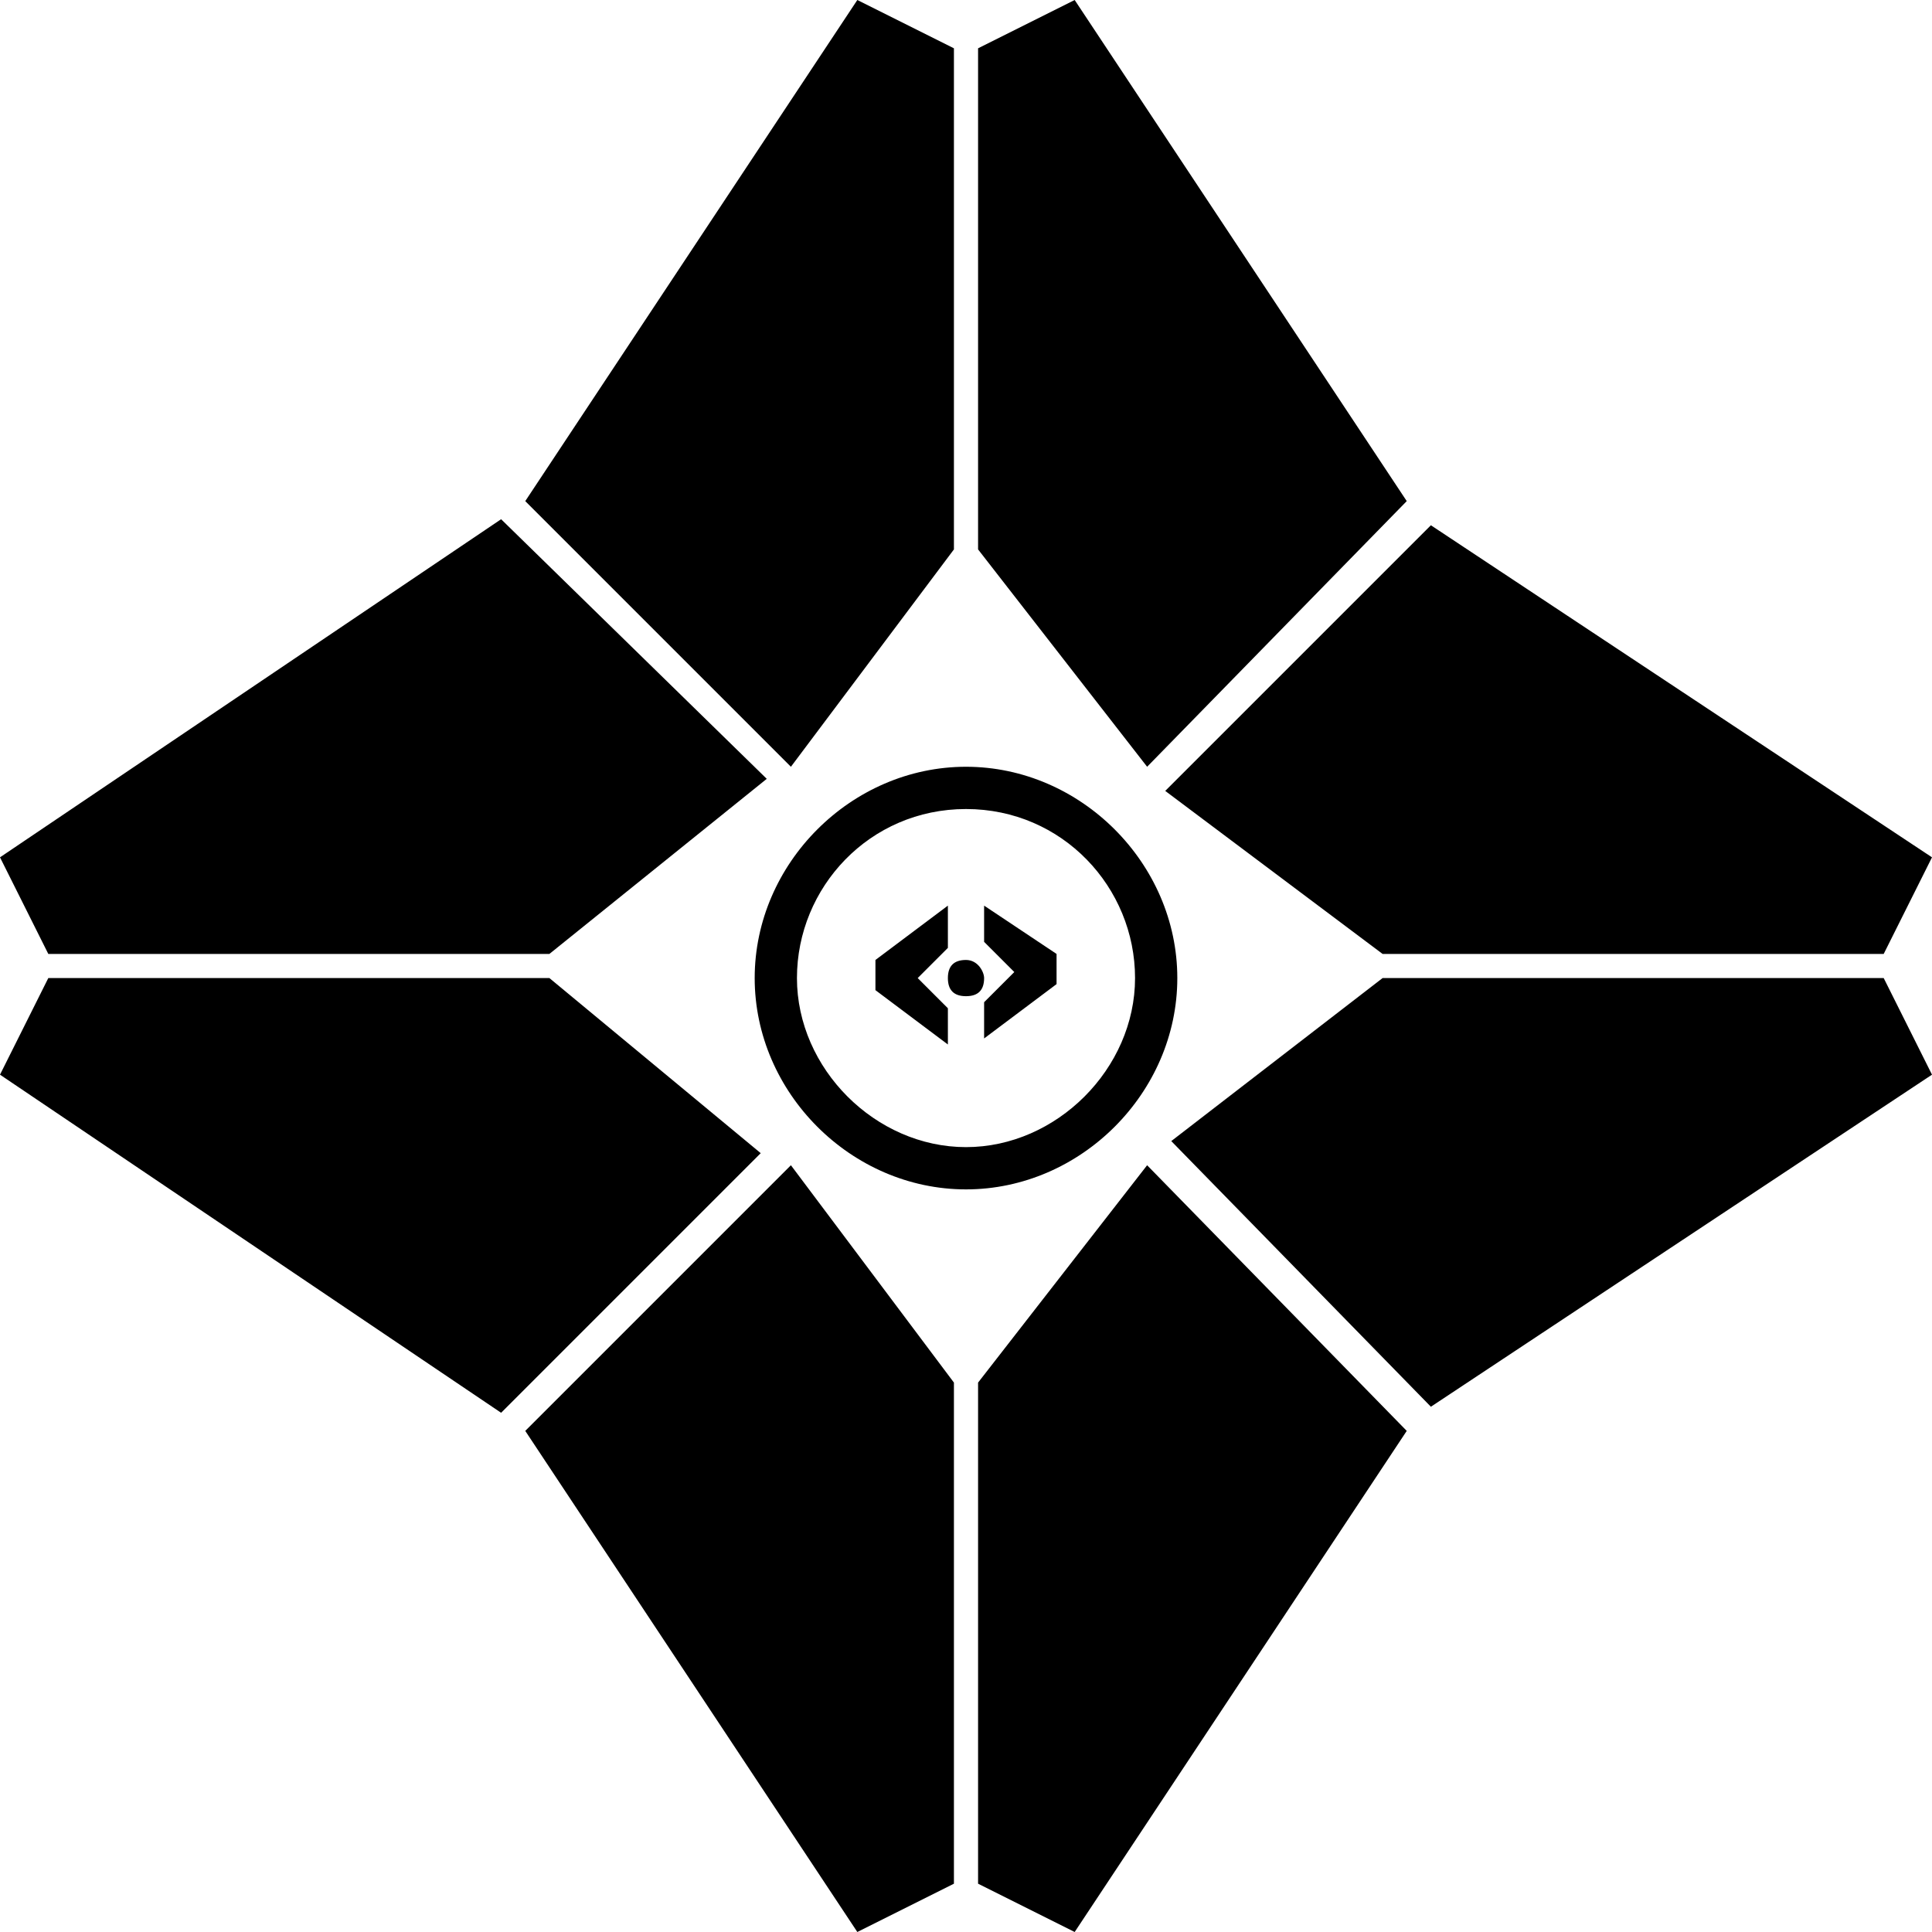 <?xml version="1.0" encoding="utf-8"?>
<!-- Generator: Adobe Illustrator 23.0.4, SVG Export Plug-In . SVG Version: 6.00 Build 0)  -->
<svg version="1.1" id="Layer_1" xmlns="http://www.w3.org/2000/svg" xmlns:xlink="http://www.w3.org/1999/xlink" x="0px" y="0px"
	 width="32px" height="32px" viewBox="0 0 32 32" style="enable-background:new 0 0 32 32;" xml:space="preserve">
<path d="M15.8,22.9v8.3L14.2,32l-5.5-8.3l4.4-4.4L15.8,22.9z M9.1,16.2H0.8L0,17.8l8.3,5.6l4.3-4.3L9.1,16.2z M15.8,9.1V0.8L14.2,0
	L8.7,8.3l4.4,4.4L15.8,9.1z M9.1,15.8H0.8L0,14.2l8.3-5.6l4.4,4.3L9.1,15.8z M16.2,22.9v8.3l1.6,0.8l5.5-8.3L19,19.3L16.2,22.9z
	 M22.9,16.2h8.3l0.8,1.6l-8.3,5.5l-4.3-4.4L22.9,16.2z M16.2,9.1V0.8L17.8,0l5.5,8.3L19,12.7L16.2,9.1z M22.9,15.8h8.3l0.8-1.6
	l-8.3-5.5l-4.4,4.4L22.9,15.8z M16,19.7c-1.9,0-3.5-1.6-3.5-3.5s1.6-3.5,3.5-3.5s3.5,1.6,3.5,3.5C19.5,18.1,17.9,19.7,16,19.7z
	 M16,13.4c-1.6,0-2.8,1.3-2.8,2.8s1.3,2.8,2.8,2.8s2.8-1.3,2.8-2.8S17.6,13.4,16,13.4z M15.7,15l-1.2,0.9v0.5l1.2,0.9v-0.6l-0.5-0.5
	l0.5-0.5V15z M16.3,15v0.6l0.5,0.5l-0.5,0.5v0.6l1.2-0.9v-0.5L16.3,15z M16.3,16.2c0,0.2-0.1,0.3-0.3,0.3s-0.3-0.1-0.3-0.3
	c0-0.2,0.1-0.3,0.3-0.3C16.2,15.9,16.3,16.1,16.3,16.2z"/>
</svg>
